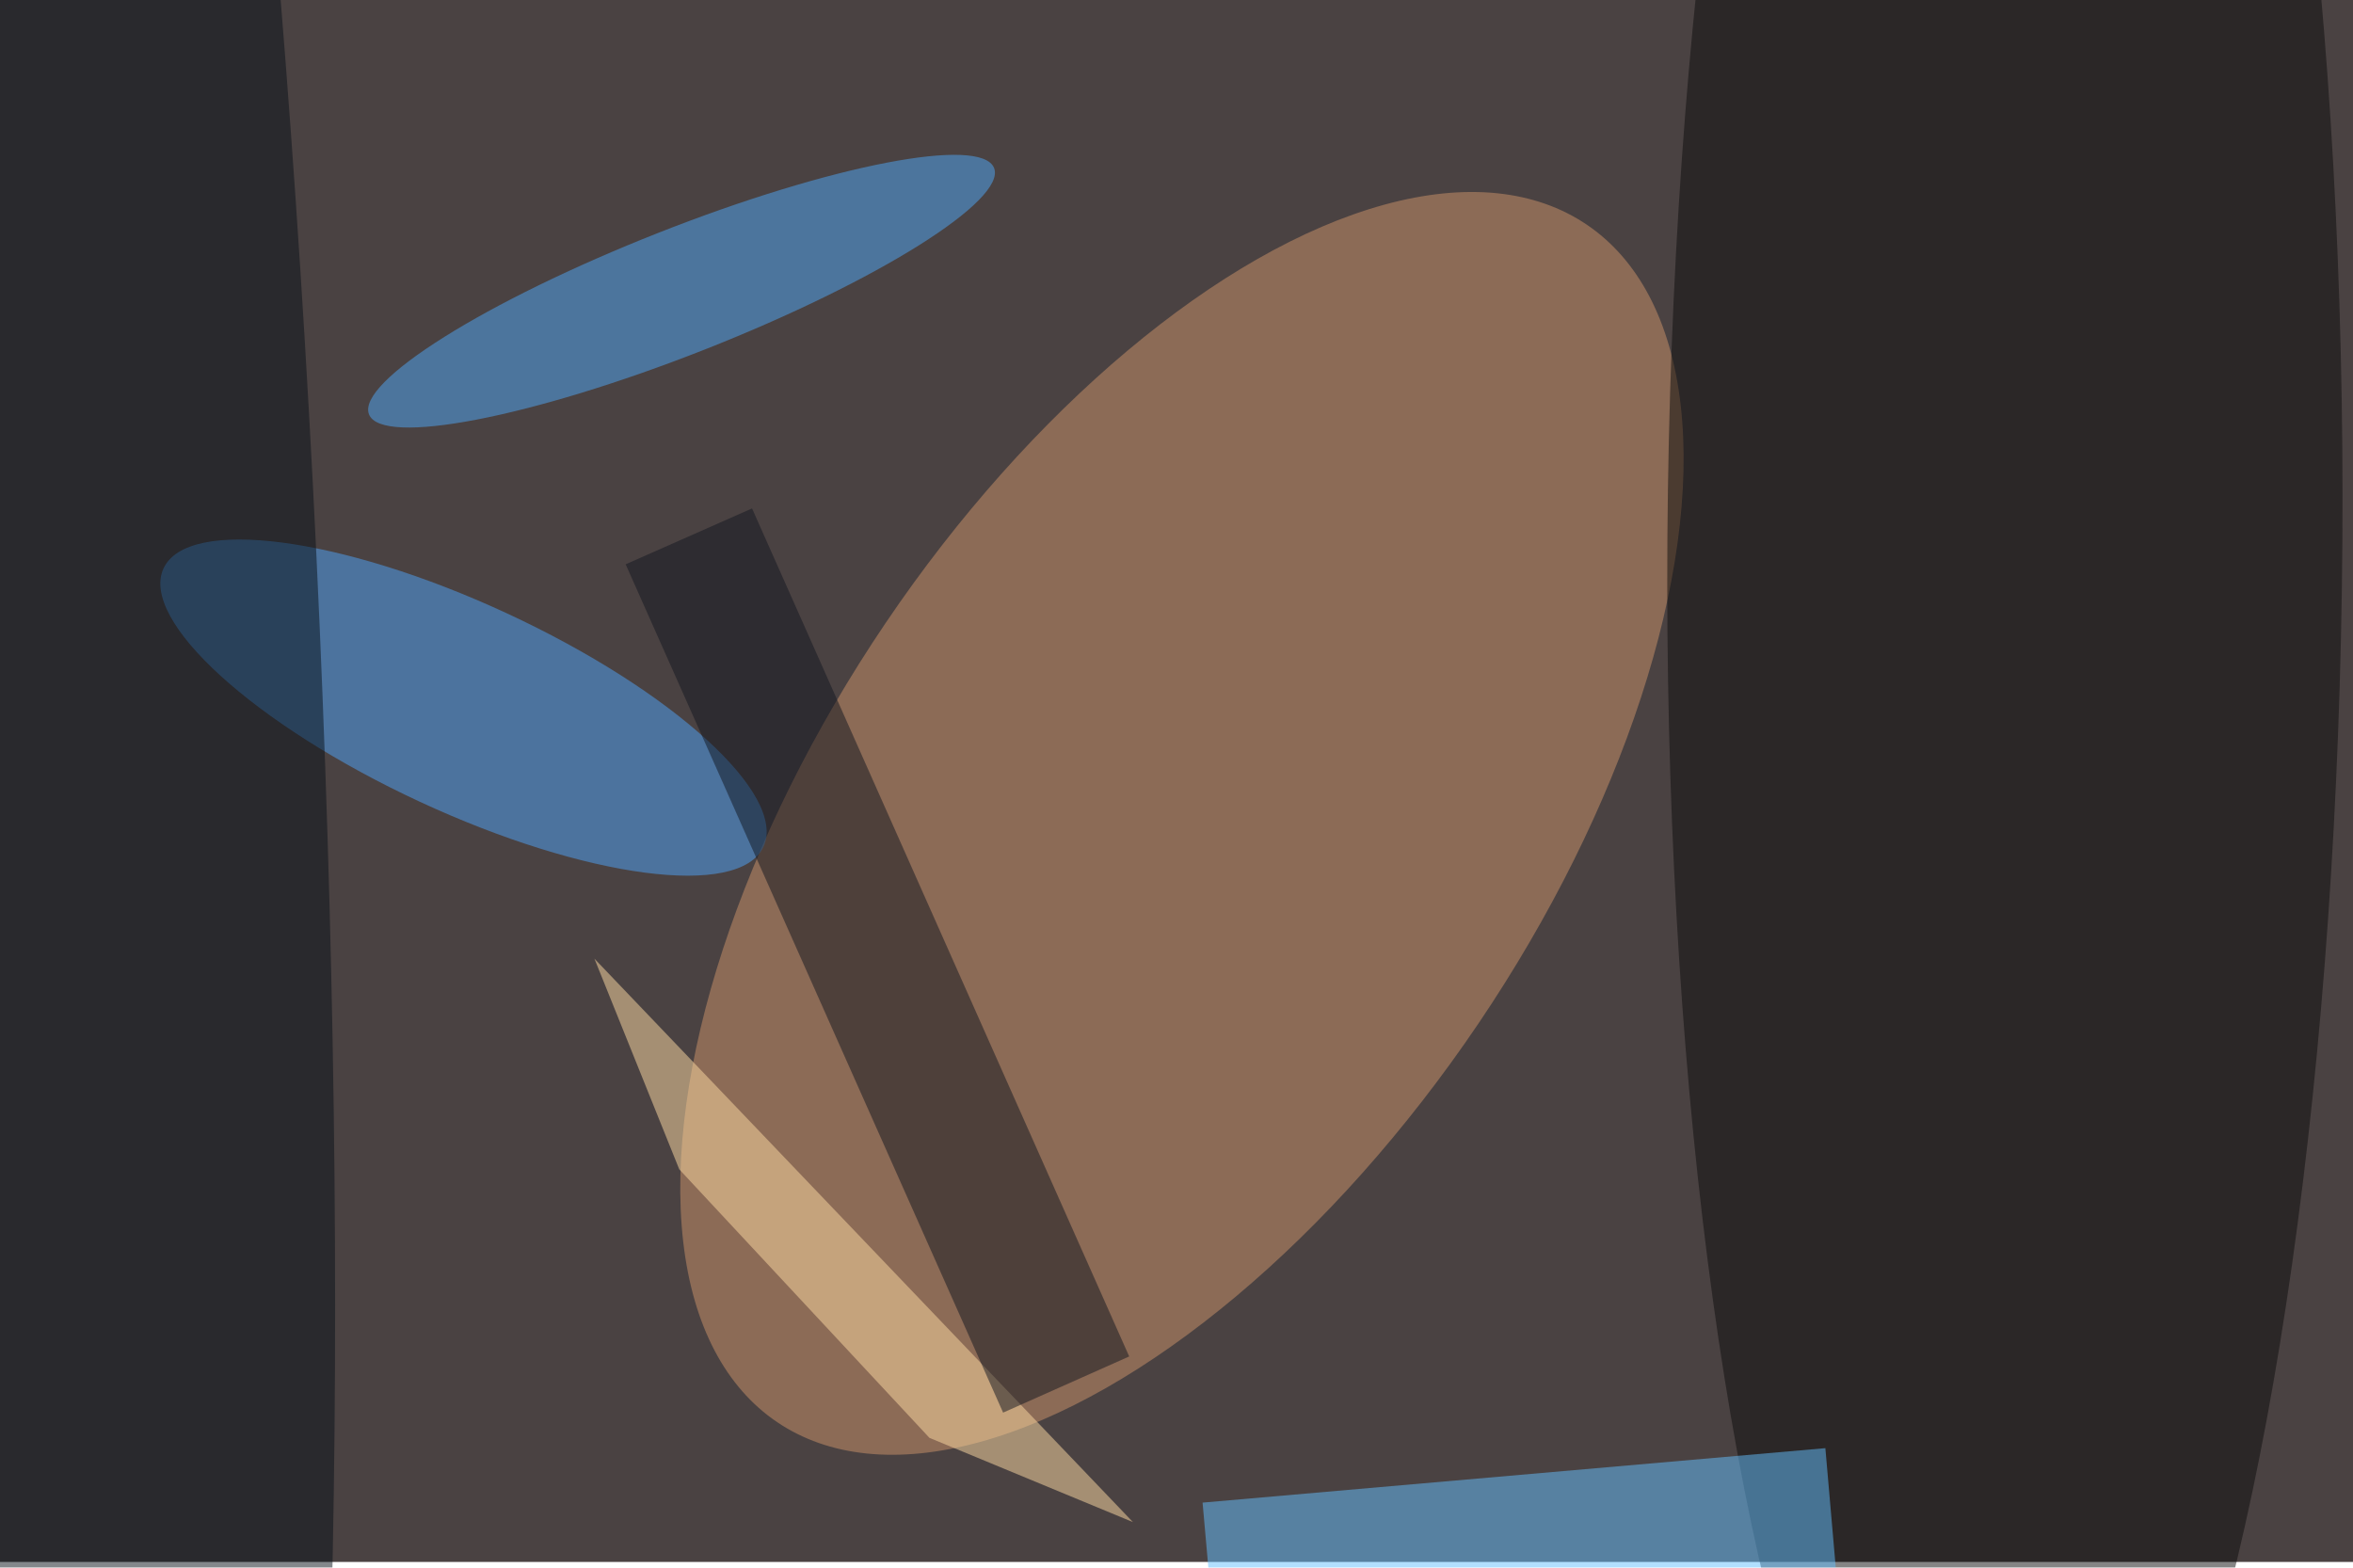 <svg xmlns="http://www.w3.org/2000/svg" viewBox="0 0 821 547"><filter id="c"><feGaussianBlur stdDeviation="55" /></filter><path fill="#4a4242" d="M0 0h821v545H0z"/><g filter='url(#c)' fill-opacity='.5'><ellipse fill="#cf946a" fill-opacity=".5" rx="1" ry="1" transform="matrix(103.404 69.904 -141.236 208.921 412.4 287.3)"/><ellipse fill="#0c0d0d" fill-opacity=".5" rx="1" ry="1" transform="rotate(.4 -26643.4 100295) scale(117.758 503.715)"/><ellipse fill="#4ea4fa" fill-opacity=".5" rx="1" ry="1" transform="rotate(24.9 -478.3 489.7) scale(115.383 36.213)"/><ellipse fill="#091119" fill-opacity=".5" rx="1" ry="1" transform="matrix(93.15 -4.853 38.85 745.775 16 173.6)"/><path fill="#64c0ff" fill-opacity=".5" d="M419.6 524.3l217.3-19 5 57.5-217.2 19z"/><ellipse fill="#4ea8f8" fill-opacity=".5" rx="1" ry="1" transform="matrix(-109.053 42.979 -8.033 -20.382 237.8 101.6)"/><path fill="#ffdda4" fill-opacity=".5" d="M207.4 334.5L237 408l87.3 93.7 71 29.4z"/><path fill="#131621" fill-opacity=".5" d="M262.4 177.4L394 473.3l-44 19.6-131.7-296z"/></g></svg>